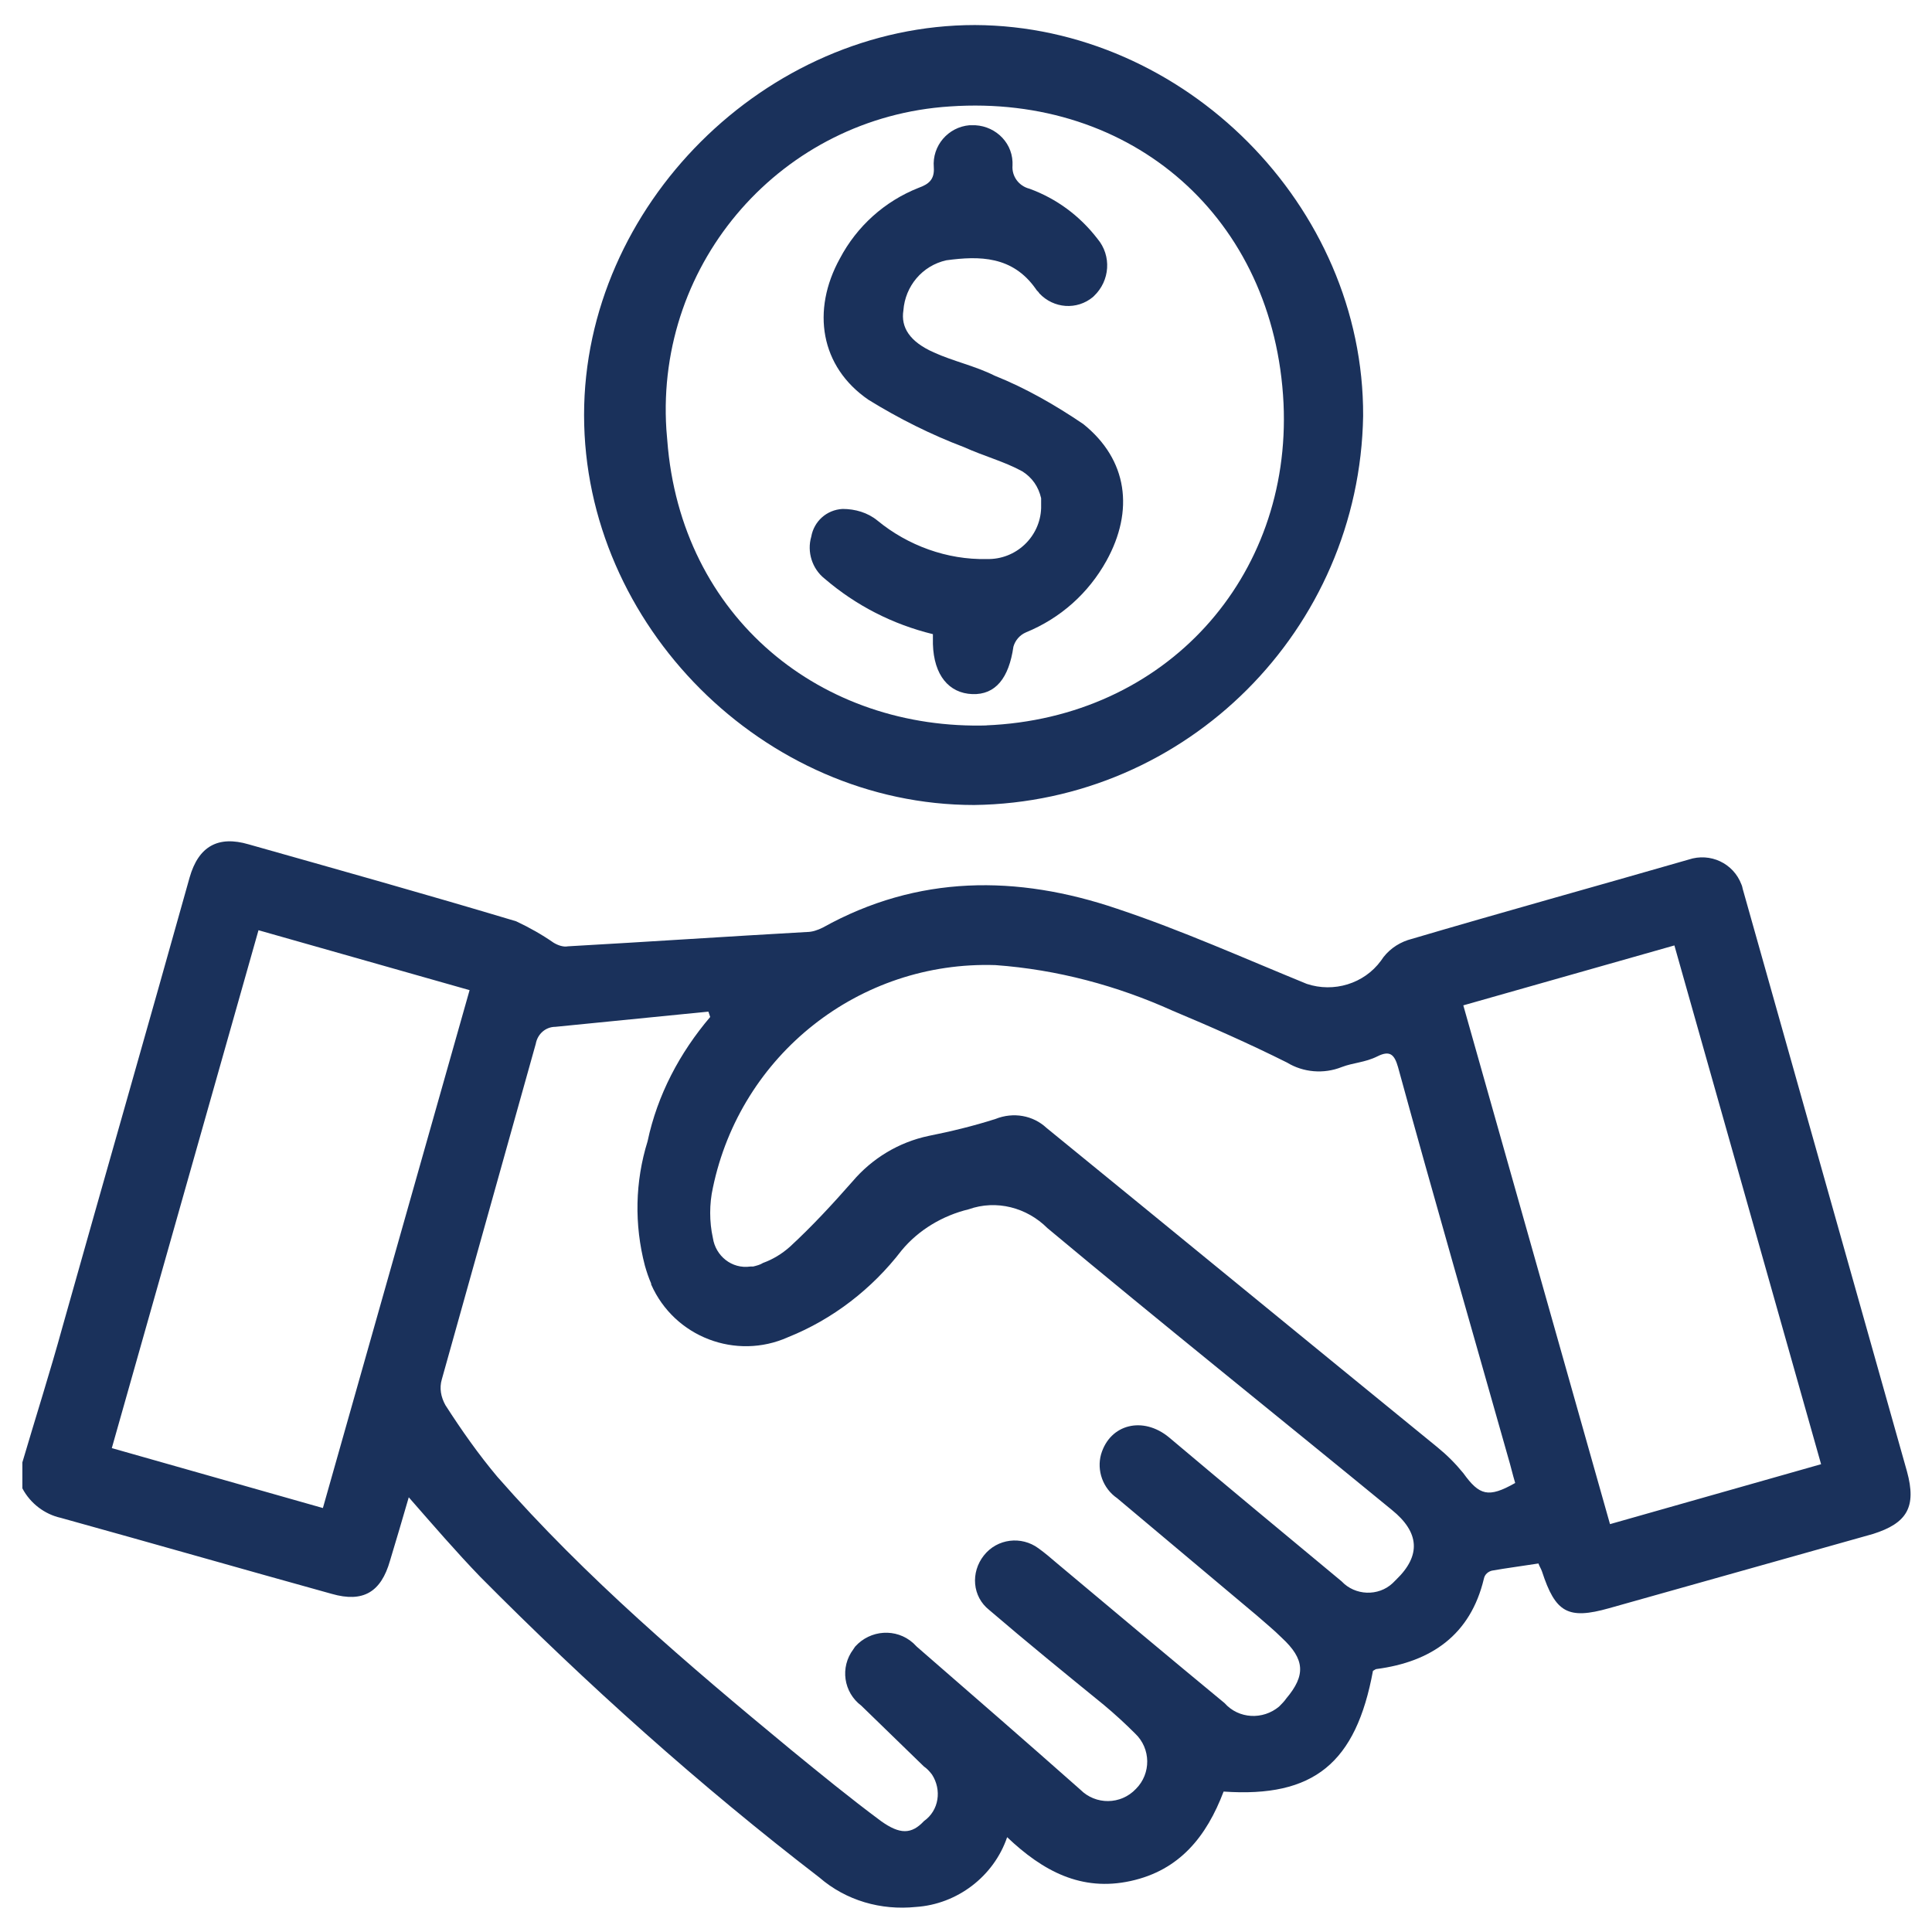 <?xml version="1.0" encoding="utf-8"?>
<!-- Generator: Adobe Illustrator 24.3.0, SVG Export Plug-In . SVG Version: 6.00 Build 0)  -->
<svg version="1.1" id="Layer_1" xmlns="http://www.w3.org/2000/svg" xmlns:xlink="http://www.w3.org/1999/xlink" x="0px" y="0px"
	 viewBox="0 0 216 216" style="enable-background:new 0 0 216 216;" xml:space="preserve">
<style type="text/css">
	.st0{fill:#1A315B;}
</style>
<g id="Group_323">
	<g id="Group_323-2">
		<path id="Path_363" class="st0" d="M2.5,163.5c1.5-5.1,3.1-10.1,4.5-15.2c4.7-16.7,9.5-33.4,14.2-50.2c1-3.5,3.2-4.7,6.6-3.7
			c9.9,2.8,19.9,5.6,29.9,8.6c1.5,0.7,2.9,1.5,4.2,2.4c0.5,0.3,1.1,0.5,1.6,0.4c8.9-0.5,17.8-1.1,26.7-1.6c0.6,0,1.2-0.2,1.8-0.5
			c10.6-5.9,21.7-5.9,32.9-2.1c7.2,2.4,14.1,5.5,21.2,8.4c3,1,6.4,0,8.3-2.6c0.7-1.1,1.8-1.9,3-2.3c10.5-3.1,21-6,31.4-9
			c2.4-0.8,5,0.4,5.9,2.8c0.1,0.2,0.1,0.4,0.2,0.7l18.3,64.9c1.1,4,0,5.8-3.8,7l-29.5,8.3c-4.6,1.3-6,0.5-7.5-4.1
			c-0.1-0.3-0.3-0.6-0.4-0.9c-1.9,0.3-3.5,0.5-5.2,0.8c-0.4,0.1-0.8,0.4-0.9,0.9c-1.5,6.3-5.9,9.3-12,10.1c-0.1,0-0.2,0.1-0.4,0.2
			c-1.9,10.3-6.6,14.2-16.7,13.5c-1.9,5-4.9,8.8-10.4,10s-9.8-1.1-13.8-4.9c-1.5,4.4-5.6,7.5-10.2,7.8c-3.9,0.4-7.8-0.7-10.8-3.3
			c-13.4-10.3-26-21.6-37.9-33.6c-2.7-2.8-5.2-5.7-8-8.9c-0.7,2.4-1.4,4.8-2.1,7.1c-1,3.5-3,4.7-6.5,3.7
			c-10.1-2.8-20.2-5.7-30.3-8.5c-1.8-0.4-3.4-1.6-4.3-3.3L2.5,163.5z M79.4,113.7l-0.2-0.6l-17.1,1.7c-1.1,0-2,0.8-2.2,1.9
			c-3.5,12.5-7,25-10.5,37.5c-0.3,1-0.1,2,0.4,2.9c1.8,2.8,3.7,5.5,5.8,8c9.9,11.3,21.3,21,32.8,30.5c3.3,2.7,6.6,5.4,10.1,8
			c2.1,1.5,3.4,1.5,4.8,0c1.7-1.2,2-3.5,0.9-5.2c-0.3-0.4-0.6-0.7-0.9-0.9l-7-6.8c-2-1.5-2.4-4.3-0.9-6.3c0,0,0,0,0,0l0.2-0.3
			c1.7-1.9,4.6-2.1,6.5-0.4c0,0,0,0,0,0l0.4,0.4c6.1,5.3,12.2,10.6,18.3,16c1.7,1.7,4.5,1.7,6.2-0.1c1.7-1.7,1.7-4.5-0.1-6.2l0,0
			c-1.1-1.1-2.3-2.2-3.5-3.2c-4.3-3.5-8.6-7-12.8-10.6c-1.9-1.5-2.1-4.2-0.6-6.1c0,0,0,0,0,0l0,0c1.5-1.9,4.2-2.2,6.1-0.8
			c0,0,0,0,0,0l0,0c0.7,0.5,1.4,1.1,2.1,1.7c6.2,5.2,12.4,10.4,18.7,15.6c1.6,1.8,4.3,1.9,6.1,0.4c0.3-0.3,0.6-0.6,0.8-0.9
			c2.2-2.6,2.1-4.4-0.5-6.8c-0.9-0.9-1.9-1.7-2.8-2.5l-15.6-13.1c-1.6-1.1-2.3-3.1-1.8-4.9c1-3.4,4.7-4.3,7.6-1.9
			c6.4,5.4,12.8,10.7,19.3,16.1c1.5,1.6,4.1,1.7,5.7,0.2c0.1-0.1,0.3-0.3,0.4-0.4c2.8-2.7,2.6-5.3-0.5-7.8
			c-12.8-10.5-25.8-20.9-38.5-31.5c-2.3-2.3-5.7-3.2-8.8-2.1c-2.9,0.7-5.6,2.3-7.5,4.6c-3.3,4.3-7.7,7.7-12.7,9.7
			c-5.8,2.6-12.7,0-15.3-5.9c0,0,0-0.1,0-0.1c-0.3-0.7-0.5-1.3-0.7-2c-1.2-4.6-1.1-9.4,0.3-13.9C73.5,122.4,76,117.7,79.4,113.7z
			 M169.4,165.8c-0.3-1-0.5-1.9-0.8-2.9c-4.1-14.5-8.3-29-12.3-43.6c-0.4-1.4-0.9-1.9-2.3-1.2s-2.7,0.7-4,1.2
			c-2,0.8-4.3,0.6-6.1-0.5c-4.2-2.1-8.5-4-12.8-5.8c-6.2-2.8-12.9-4.6-19.8-5.1c-15.2-0.5-28.5,10-31.6,24.9c-0.4,1.8-0.4,3.8,0,5.6
			c0.3,2,2.1,3.5,4.2,3.2c0.1,0,0.2,0,0.3,0c0.4-0.1,0.8-0.2,1.1-0.4c1.1-0.4,2.1-1,3-1.8c2.5-2.3,4.8-4.8,7-7.3
			c2.2-2.6,5.2-4.4,8.5-5.1c2.5-0.5,5-1.1,7.5-1.9c2-0.8,4.2-0.4,5.7,1c14.6,11.9,29.1,23.8,43.7,35.7c1.1,0.9,2,1.8,2.9,2.9
			C165.4,167.2,166.4,167.5,169.4,165.8z M180,170.4l23.6-6.7l-16.4-58l-23.6,6.7L180,170.4z M28.9,104l-16.4,57.9l23.6,6.7
			l16.4-57.9L28.9,104z"/>
		<path id="Path_364" class="st0" d="M152.4,46.5c-0.4,23.9-19.7,43.2-43.5,43.5c-23.5,0-43.6-20.1-43.6-43.6
			C65.3,23,85.6,2.8,109,2.8C132.4,2.9,152.5,23,152.4,46.5z M110.2,81.1c20.2-0.8,34.2-16.6,33.3-36c-1-20.7-16.9-34.6-37.3-33.2
			C87.5,13.1,73.3,29.2,74.5,48l0.1,1.2c1.5,19.9,17.3,32.5,35.9,31.9H110.2z"/>
		<path id="Path_365" class="st0" d="M104.3,70.9c-4.5-1.1-8.6-3.2-12.1-6.2c-1.4-1.1-2-3-1.5-4.7c0.3-1.7,1.7-3,3.5-3.1
			c1.4,0,2.8,0.4,3.9,1.3c3.4,2.8,7.8,4.4,12.2,4.3c3.3,0.1,6-2.5,6.1-5.7c0,0,0,0,0,0c0-0.4,0-0.7,0-1.1c-0.3-1.3-1-2.3-2.1-3
			c-2-1.1-4.3-1.7-6.5-2.7c-3.7-1.4-7.3-3.2-10.7-5.3c-5.4-3.7-6.4-10-3.2-15.8c1.9-3.6,5-6.4,8.8-7.9c1.1-0.4,1.8-0.9,1.7-2.3
			c-0.2-2.4,1.6-4.5,4-4.7c0,0,0,0,0,0h0.2c2.4-0.1,4.5,1.7,4.6,4.1c0,0.1,0,0.3,0,0.4c-0.1,1.2,0.7,2.3,1.9,2.6
			c3,1.1,5.6,3,7.6,5.6c1.6,1.9,1.4,4.7-0.4,6.4l-0.1,0.1c-1.8,1.5-4.4,1.3-6-0.4c-0.1-0.2-0.3-0.3-0.4-0.5c-2.6-3.7-6.3-3.7-10-3.2
			c-2.7,0.6-4.6,2.9-4.8,5.6c-0.3,1.9,0.7,3.5,3.4,4.7c2.2,1,4.6,1.5,6.8,2.6c3.5,1.4,6.8,3.3,9.9,5.4c5,4,5.7,9.7,2.6,15.3
			c-2,3.6-5.1,6.4-9,8c-0.7,0.3-1.2,0.9-1.4,1.6c-0.5,3.5-2,5.4-4.6,5.3c-2.6-0.1-4.3-2.1-4.4-5.6C104.3,71.6,104.3,71.4,104.3,70.9
			z"/>
	</g>
</g>
</svg>
